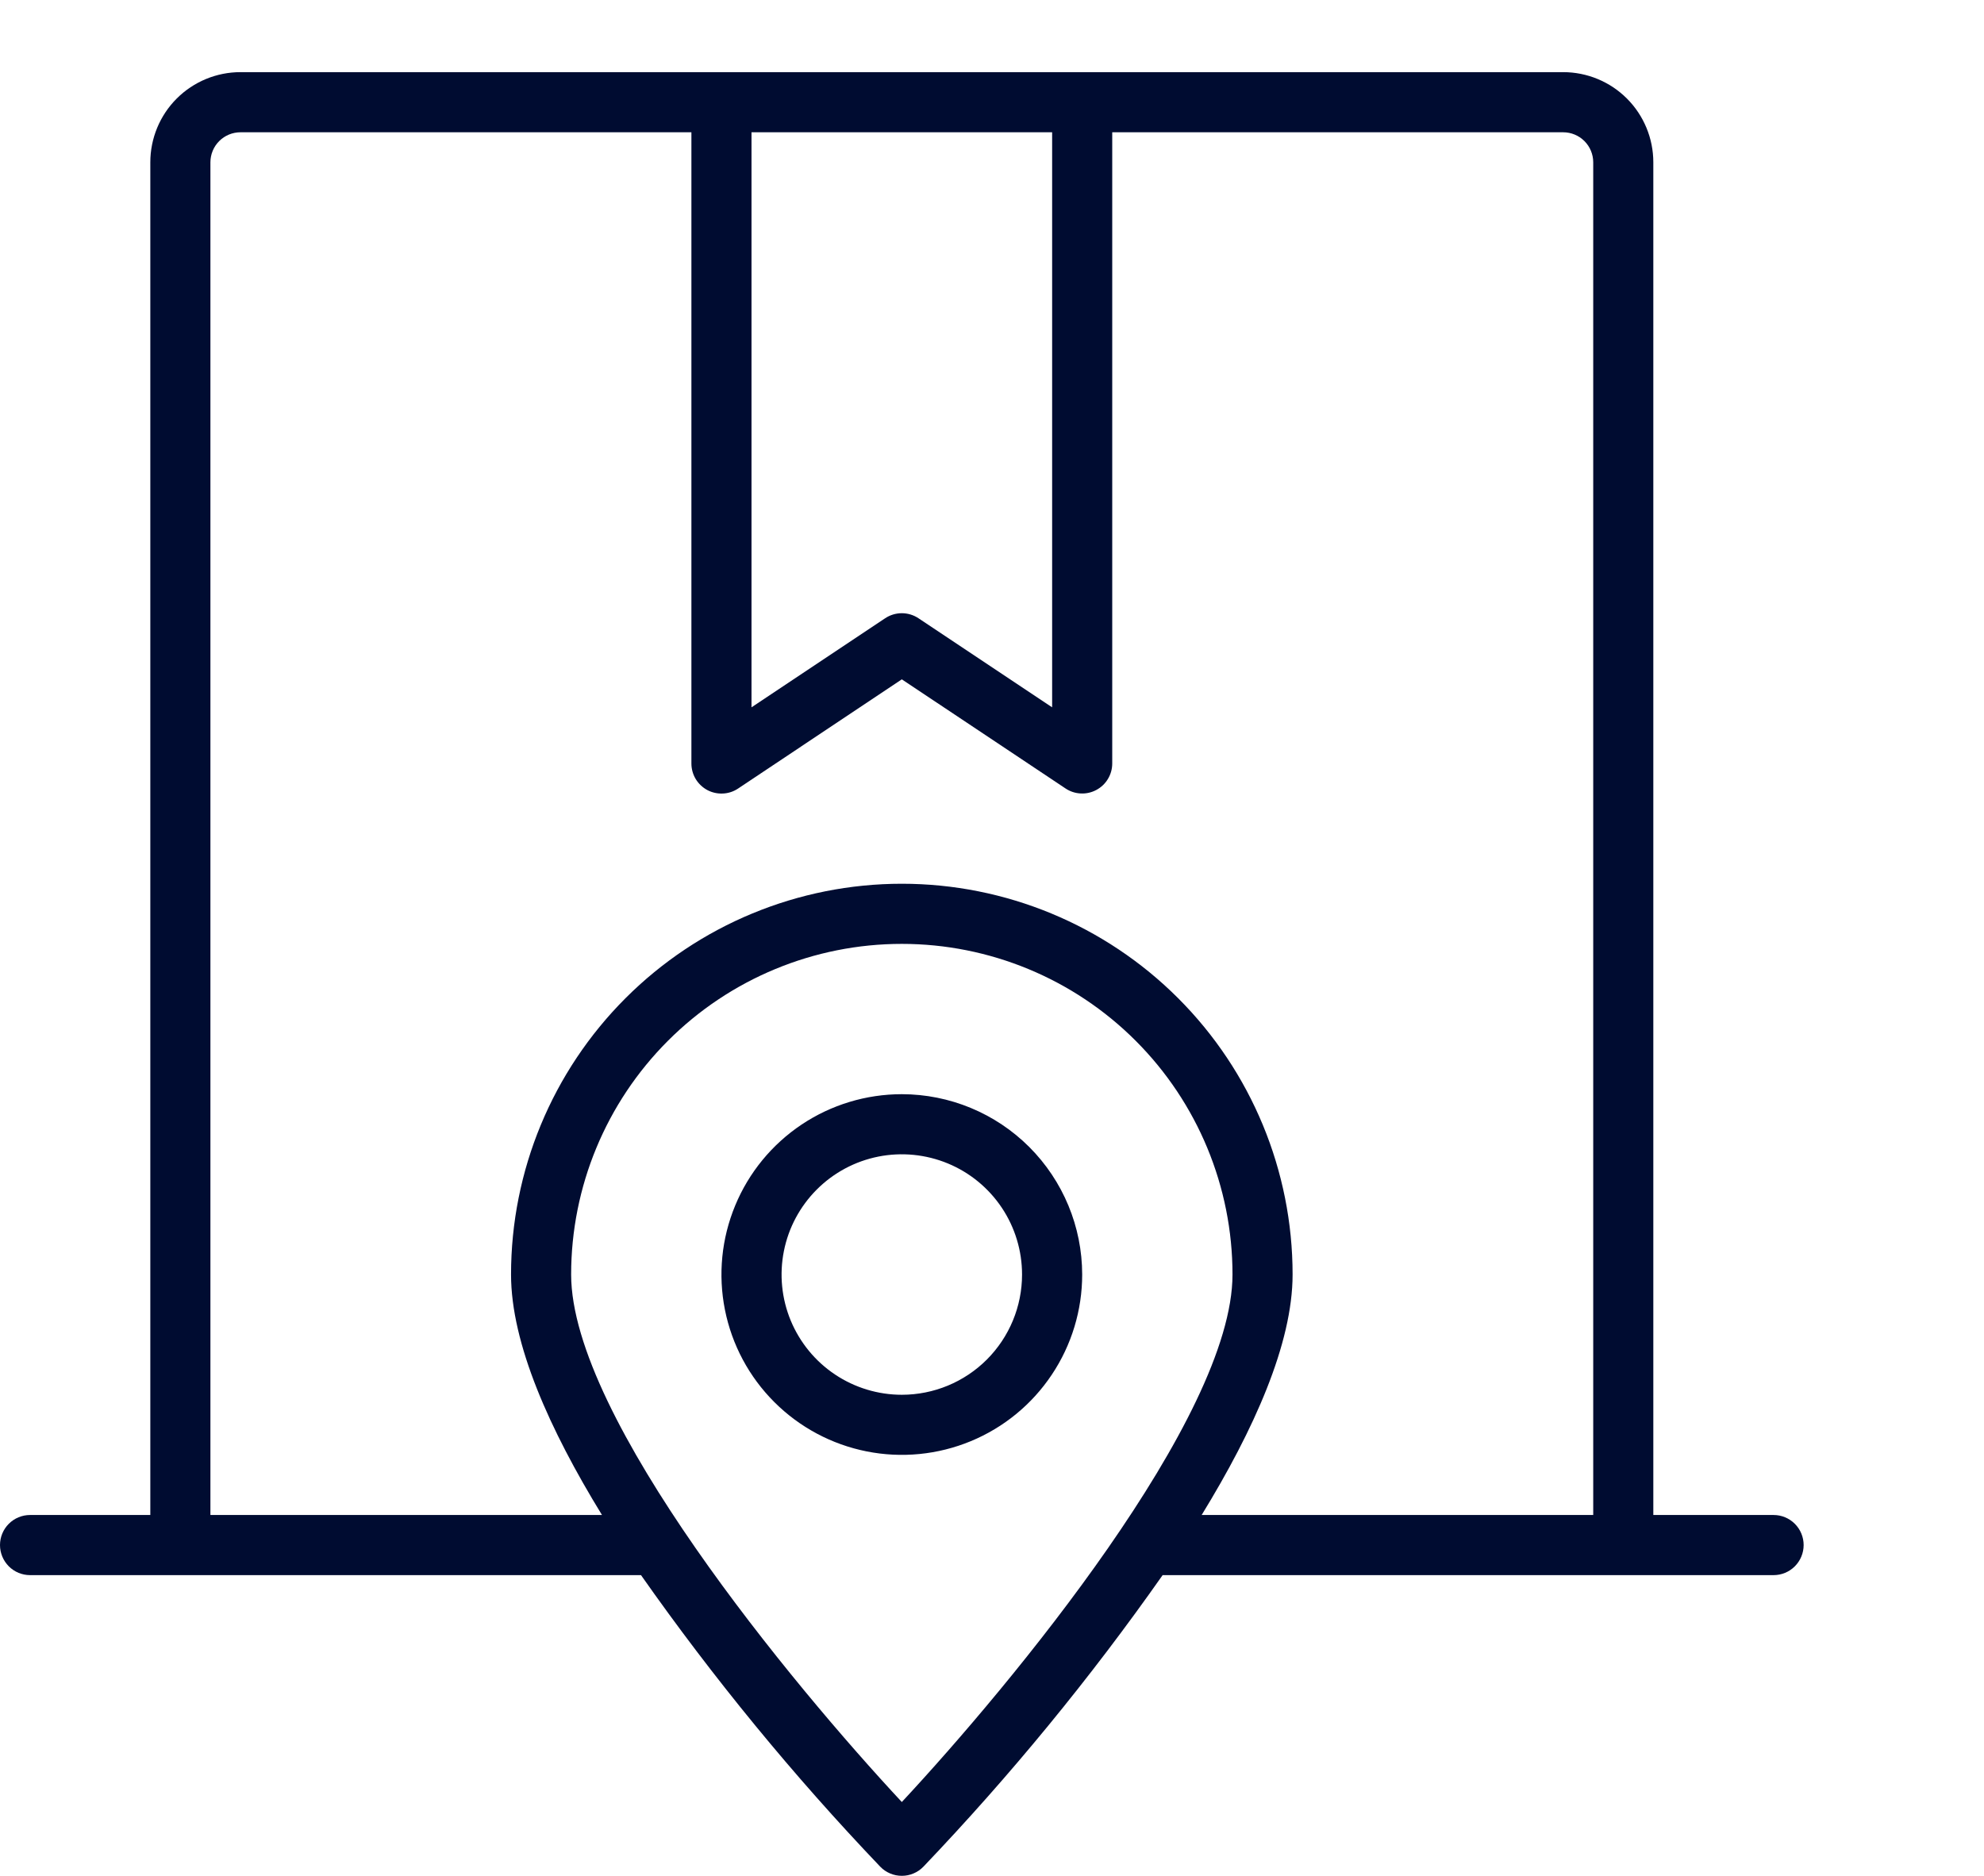 <svg width="55" height="52" viewBox="0 0 55 52" fill="none" xmlns="http://www.w3.org/2000/svg">
<g clip-path="url(#clip0)">
<path d="M25 30.334C24.011 30.334 23.044 30.627 22.222 31.176C21.4 31.726 20.759 32.506 20.381 33.42C20.002 34.334 19.903 35.339 20.096 36.309C20.289 37.279 20.765 38.17 21.465 38.869C22.164 39.568 23.055 40.044 24.025 40.237C24.994 40.43 26 40.331 26.913 39.953C27.827 39.575 28.608 38.934 29.157 38.111C29.707 37.289 30 36.322 30 35.334C29.999 34.008 29.471 32.737 28.534 31.799C27.597 30.862 26.326 30.335 25 30.334ZM25 38.667C24.341 38.667 23.696 38.471 23.148 38.105C22.6 37.739 22.173 37.218 21.92 36.609C21.668 36 21.602 35.33 21.731 34.683C21.859 34.037 22.177 33.443 22.643 32.977C23.109 32.51 23.703 32.193 24.35 32.064C24.996 31.936 25.666 32.002 26.276 32.254C26.885 32.506 27.405 32.933 27.772 33.482C28.138 34.03 28.333 34.674 28.333 35.334C28.333 36.218 27.982 37.065 27.357 37.691C26.732 38.316 25.884 38.667 25 38.667Z" fill="#000C31"/>
<path d="M49.167 42H45.833V4.5C45.833 3.837 45.57 3.201 45.101 2.732C44.632 2.263 43.996 2 43.333 2H6.667C6.004 2 5.368 2.263 4.899 2.732C4.43 3.201 4.167 3.837 4.167 4.5V42H0.833C0.612 42 0.4 42.088 0.244 42.244C0.088 42.4 0 42.612 0 42.833C0 43.054 0.088 43.266 0.244 43.423C0.4 43.579 0.612 43.667 0.833 43.667H17.77C19.776 46.523 21.992 49.225 24.402 51.75C24.479 51.83 24.572 51.894 24.675 51.937C24.778 51.981 24.888 52.003 25 52.003C25.112 52.003 25.222 51.981 25.325 51.937C25.428 51.894 25.521 51.83 25.598 51.75C28.008 49.225 30.224 46.523 32.23 43.667H49.167C49.388 43.667 49.6 43.579 49.756 43.423C49.912 43.266 50 43.054 50 42.833C50 42.612 49.912 42.4 49.756 42.244C49.6 42.088 49.388 42 49.167 42ZM29.167 3.667V19.609L25.462 17.14C25.326 17.049 25.165 17 25 17C24.835 17 24.674 17.049 24.538 17.14L20.833 19.609V3.667H29.167ZM25 49.957C21.973 46.709 15.833 39.303 15.833 35.333C15.833 32.902 16.799 30.571 18.518 28.852C20.237 27.132 22.569 26.167 25 26.167C27.431 26.167 29.763 27.132 31.482 28.852C33.201 30.571 34.167 32.902 34.167 35.333C34.167 39.301 28.027 46.708 25 49.957ZM35.833 35.333C35.833 32.46 34.692 29.705 32.66 27.673C30.629 25.641 27.873 24.5 25 24.5C22.127 24.5 19.371 25.641 17.34 27.673C15.308 29.705 14.167 32.46 14.167 35.333C14.167 37.25 15.239 39.638 16.688 42H5.833V4.5C5.833 4.279 5.921 4.067 6.077 3.911C6.234 3.754 6.446 3.667 6.667 3.667H19.167V21.167C19.167 21.317 19.208 21.466 19.285 21.595C19.363 21.724 19.474 21.83 19.607 21.902C19.74 21.973 19.89 22.006 20.04 21.999C20.191 21.992 20.337 21.944 20.462 21.86L25 18.833L29.538 21.858C29.663 21.942 29.809 21.99 29.959 21.997C30.11 22.005 30.259 21.971 30.392 21.9C30.525 21.829 30.637 21.724 30.714 21.594C30.792 21.465 30.833 21.317 30.833 21.167V3.667H43.333C43.554 3.667 43.766 3.754 43.923 3.911C44.079 4.067 44.167 4.279 44.167 4.5V42H33.312C34.761 39.638 35.833 37.25 35.833 35.333Z" fill="#000C31"/>
</g>
<defs>
<clipPath id="clip0">
<rect width="55" height="52" fill="white"/>
</clipPath>
</defs>
</svg>
